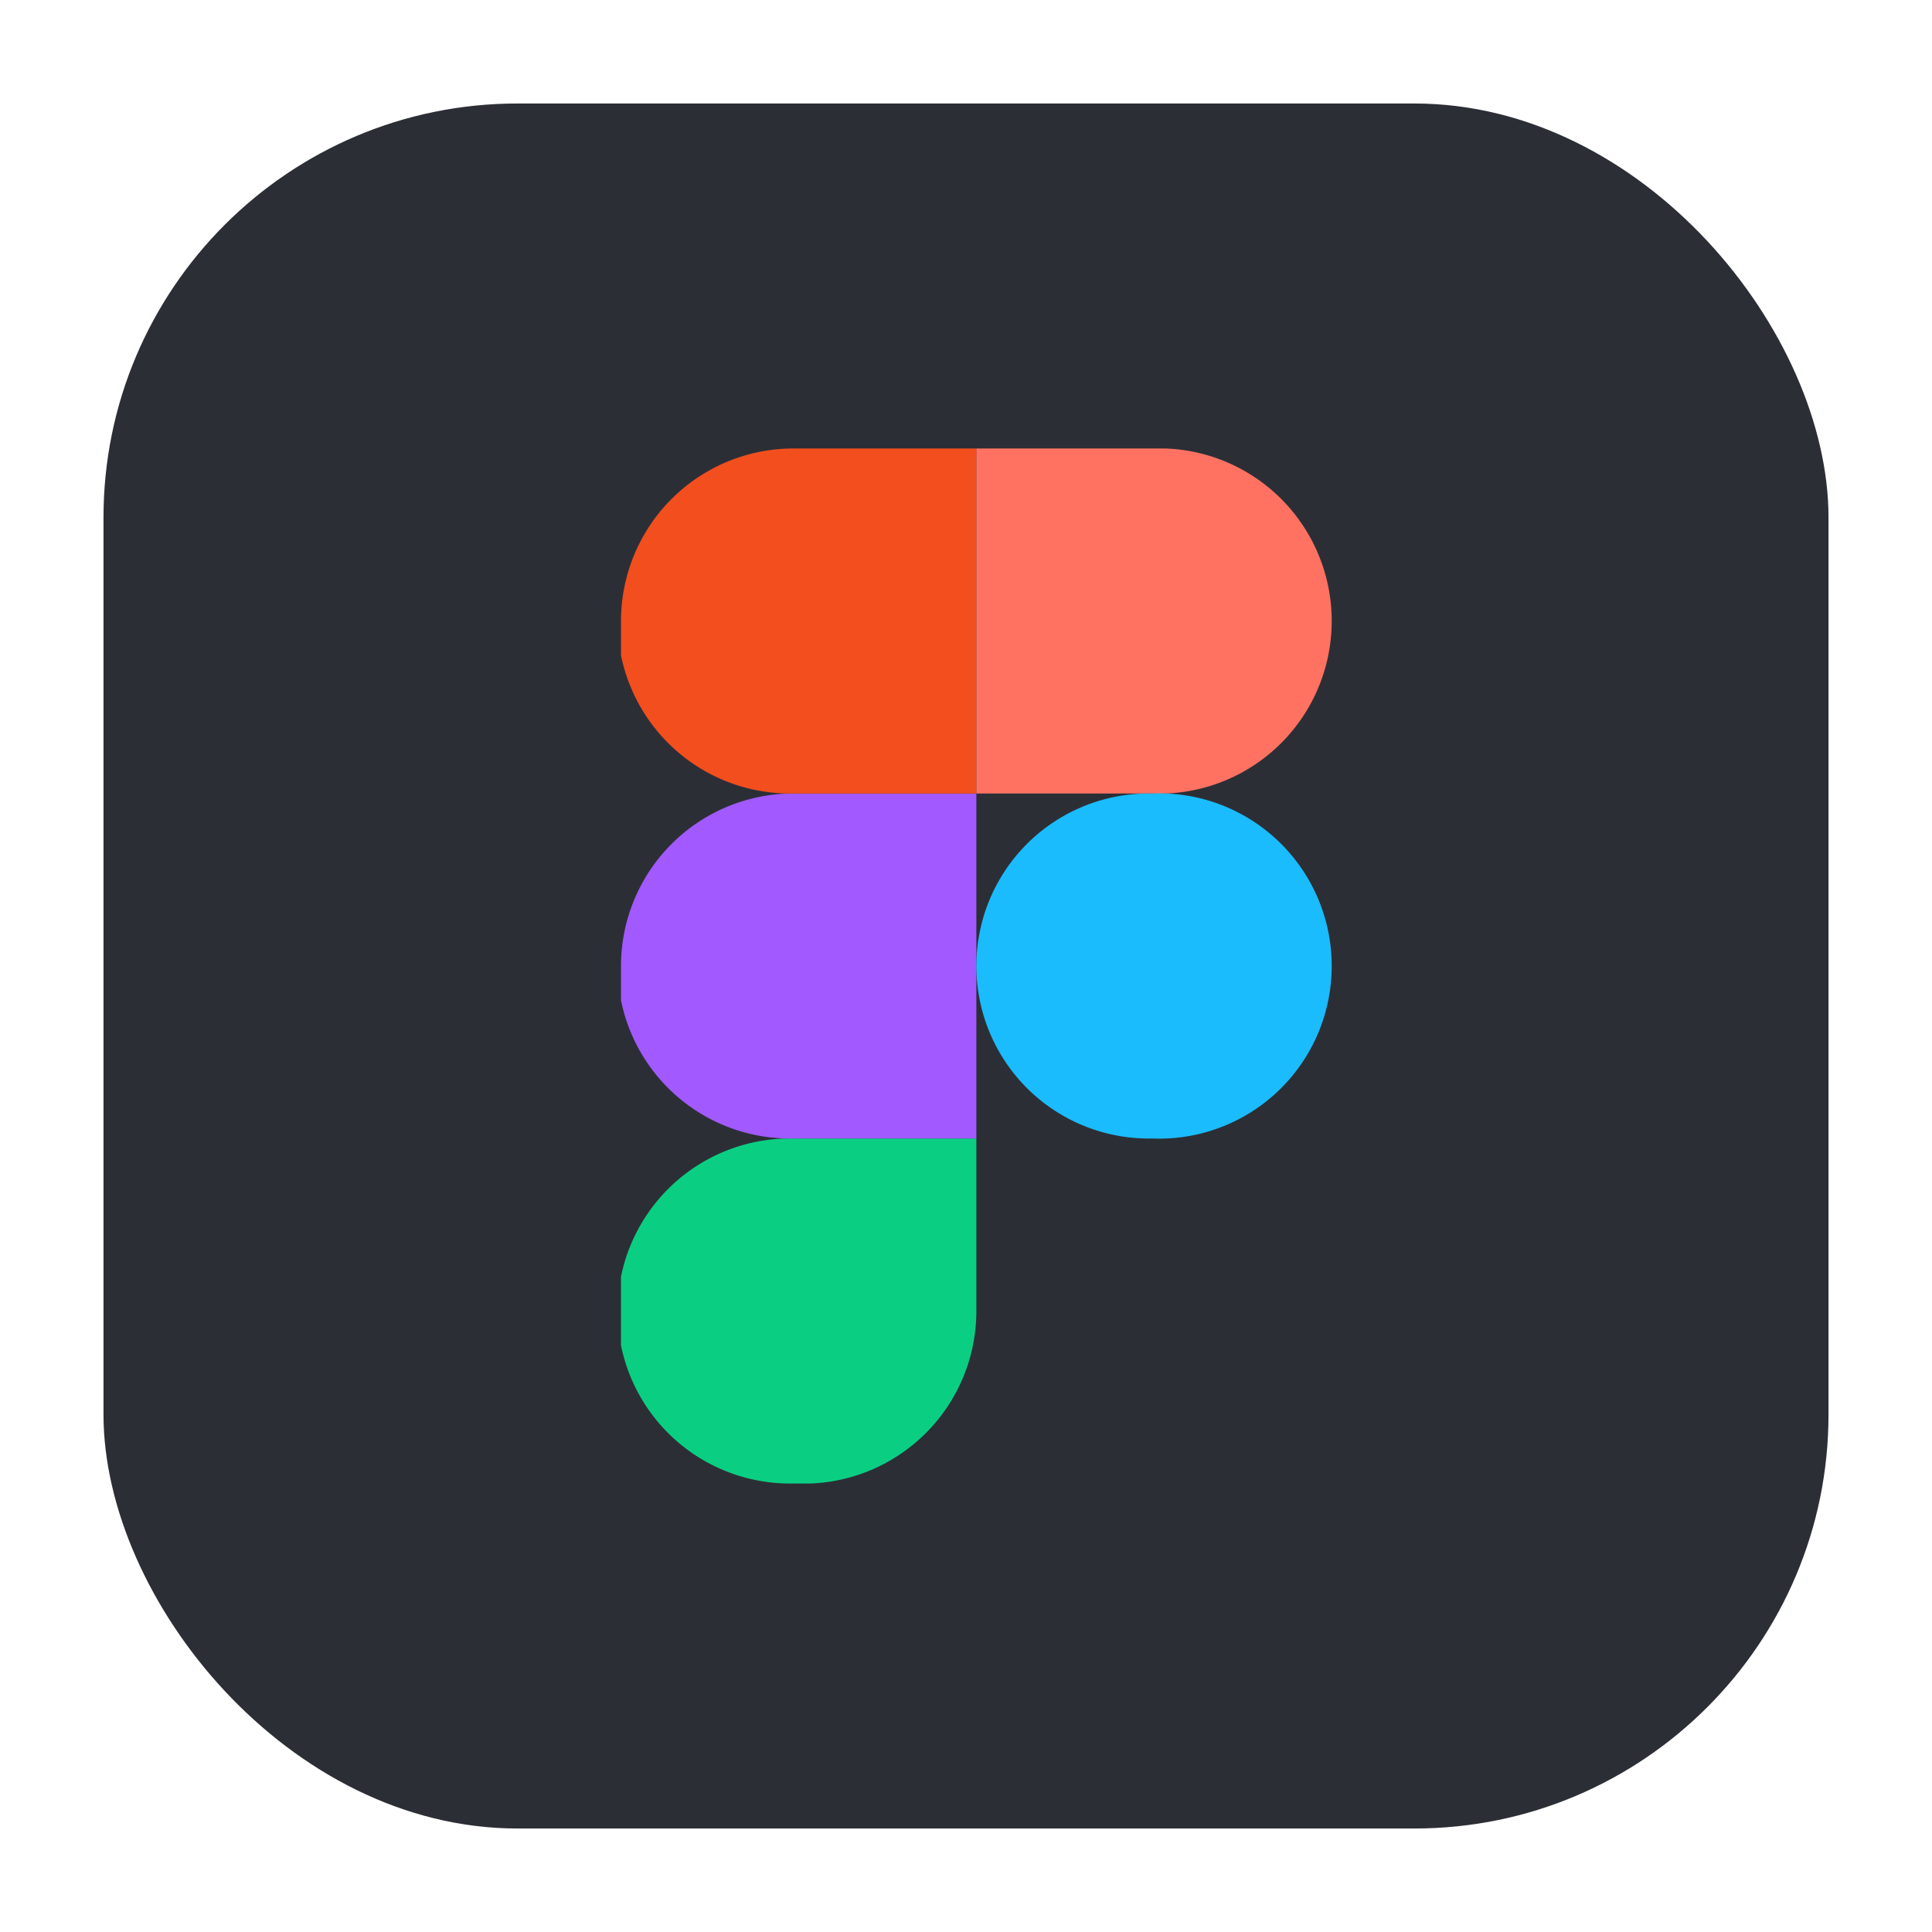 <svg xmlns="http://www.w3.org/2000/svg" width="56" height="56" fill="none"><rect width="50" height="50" x="3" y="3" fill="#2C2E36" rx="12"/><g clip-path="url(#a)"><path fill="#0ACF83" d="M23.1 43a5 5 0 0 0 5.2-5v-5H23a5 5 0 0 0-5.1 5 5 5 0 0 0 5.1 5Z"/><path fill="#A259FF" d="M18 28a5 5 0 0 1 5.1-5h5.2v10H23a5 5 0 0 1-5.1-5Z"/><path fill="#F24E1E" d="M18 18a5 5 0 0 1 5.1-5h5.2v10H23a5 5 0 0 1-5.1-5Z"/><path fill="#FF7262" d="M28.3 13h5.1a5 5 0 0 1 5.2 5 5 5 0 0 1-5.2 5h-5.1V13Z"/><path fill="#1ABCFE" d="M38.6 28a5 5 0 0 1-5.2 5 5 5 0 0 1-5.1-5 5 5 0 0 1 5.1-5 5 5 0 0 1 5.2 5Z"/></g><defs><clipPath id="a"><path fill="#fff" d="M0 0h20.6v30H0z" transform="translate(18 13)"/></clipPath></defs></svg>